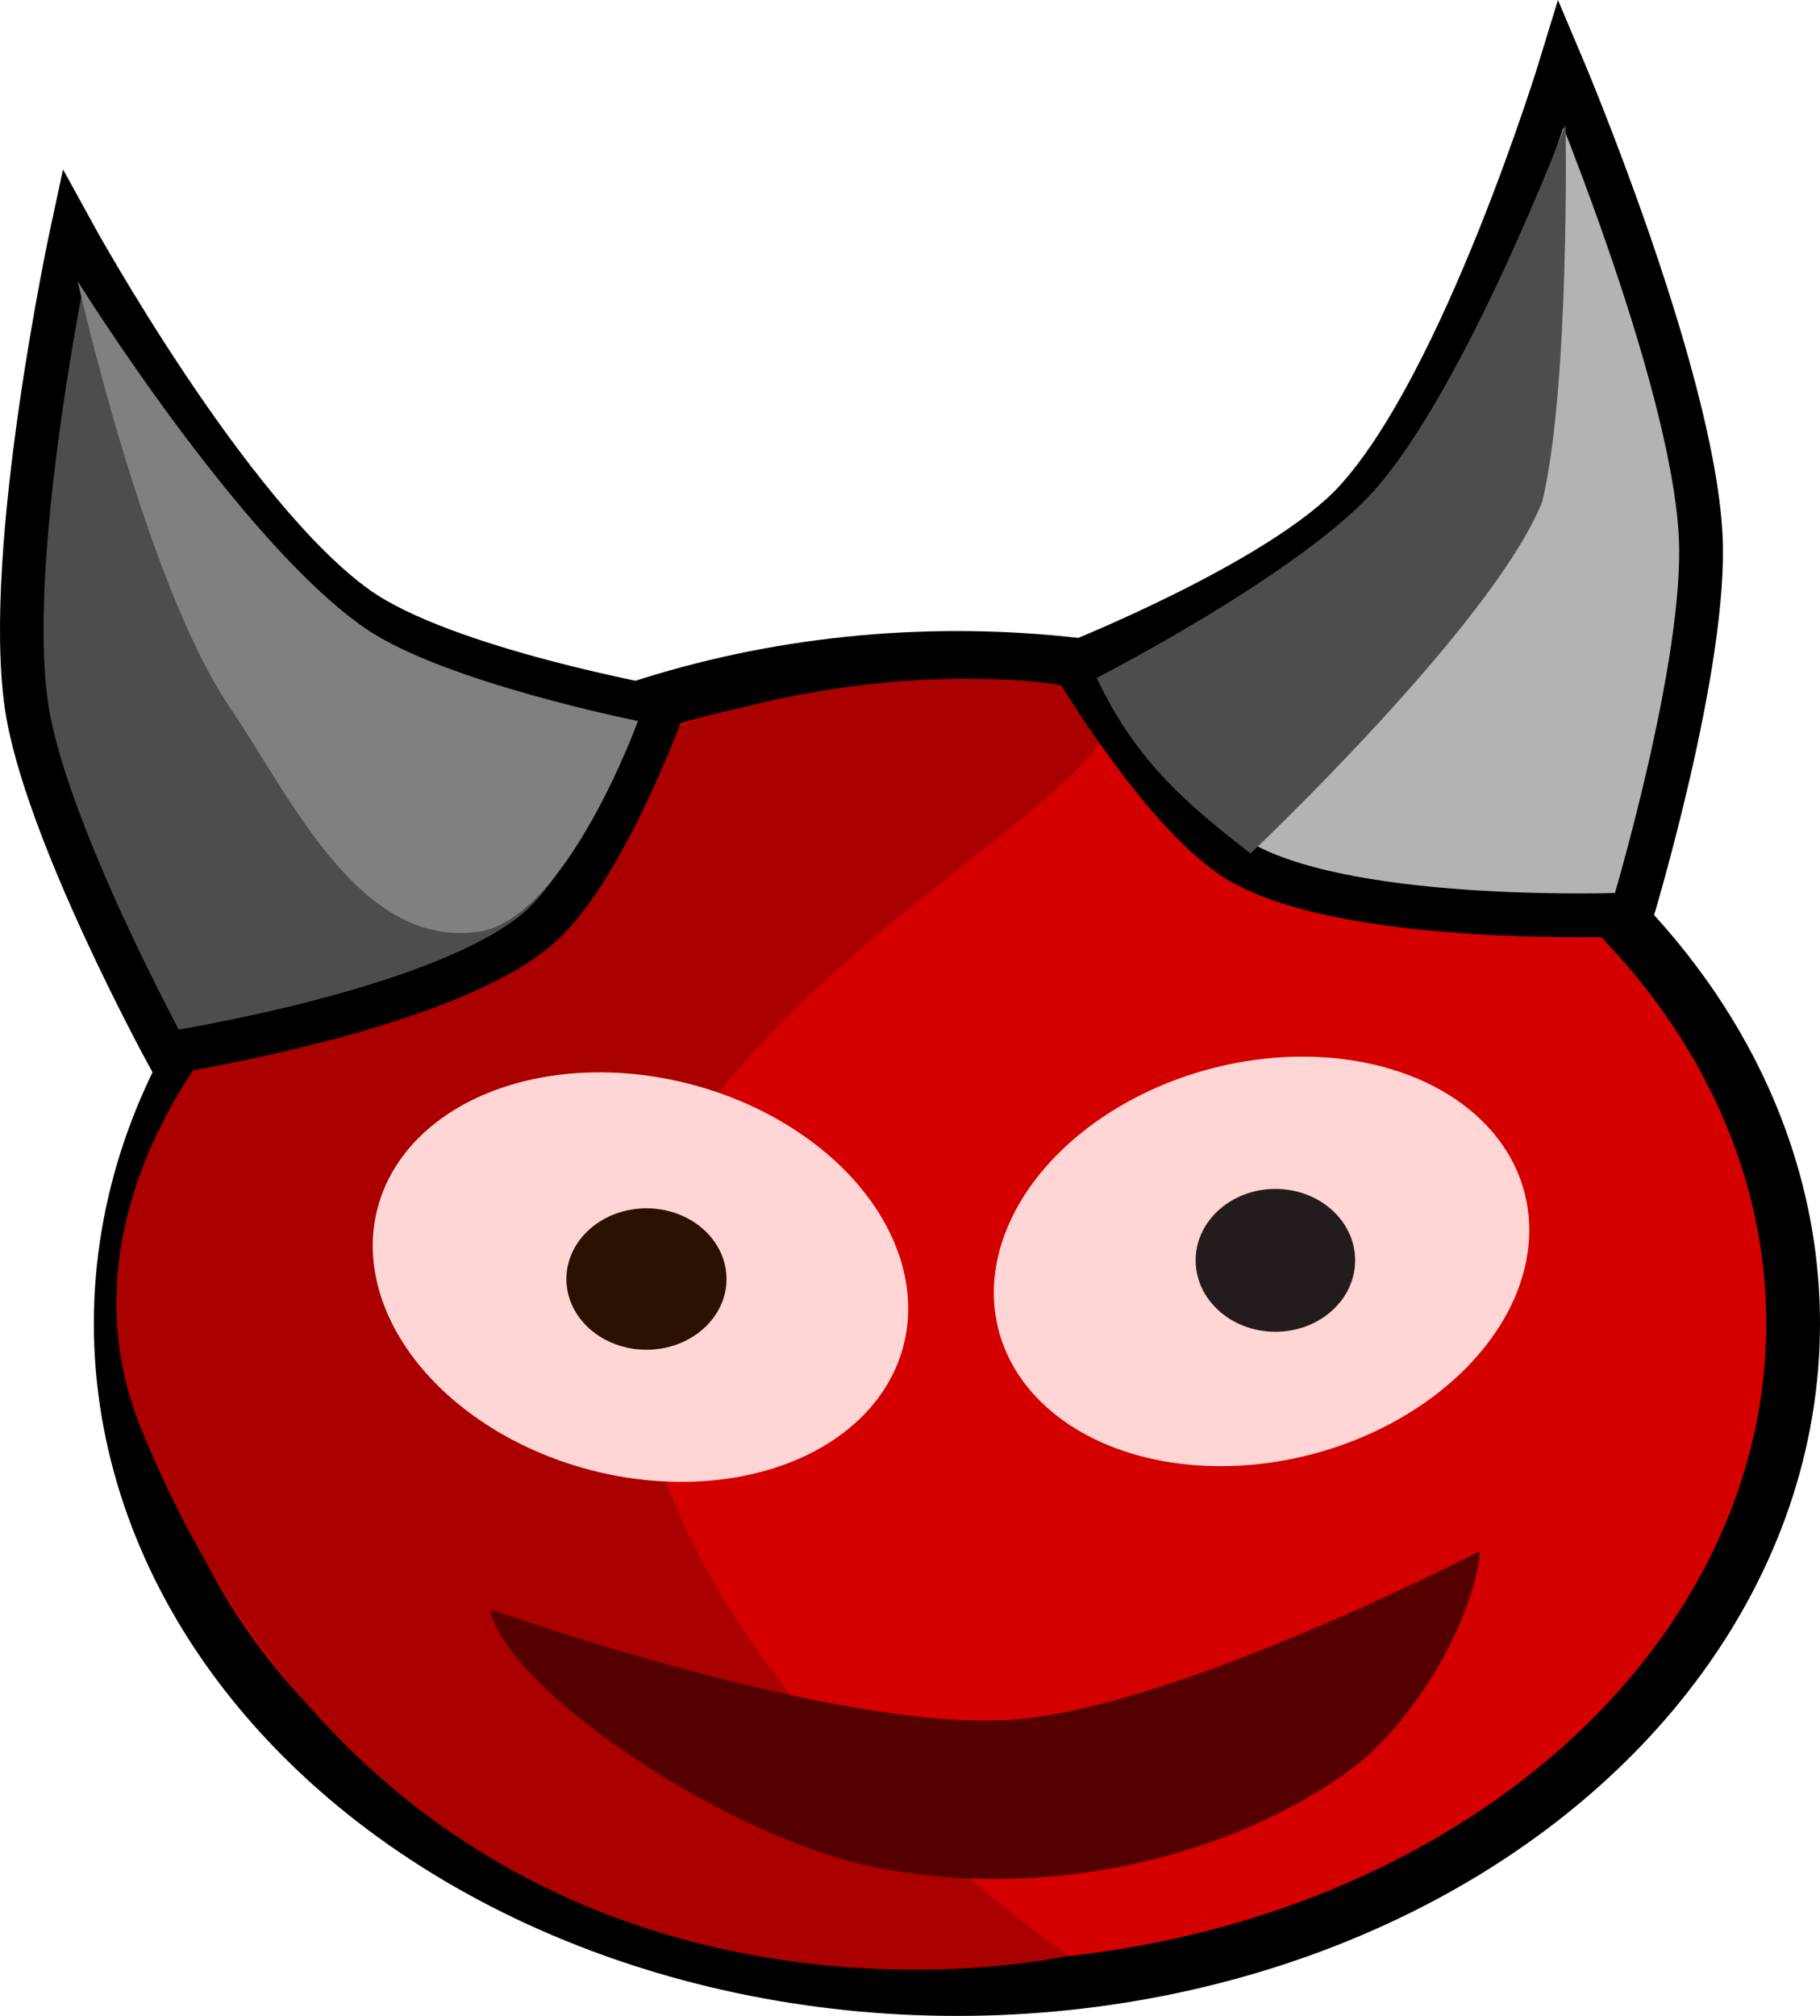 <?xml version="1.0" encoding="UTF-8" standalone="no"?>
<!-- Created with Inkscape (http://www.inkscape.org/) -->

<svg
   xmlns:dc="http://purl.org/dc/elements/1.1/"
   xmlns:cc="http://creativecommons.org/ns#"
   xmlns:rdf="http://www.w3.org/1999/02/22-rdf-syntax-ns#"
   xmlns:svg="http://www.w3.org/2000/svg"
   xmlns="http://www.w3.org/2000/svg"
   xmlns:sodipodi="http://sodipodi.sourceforge.net/DTD/sodipodi-0.dtd"
   xmlns:inkscape="http://www.inkscape.org/namespaces/inkscape"
   width="175.989mm"
   height="194.848mm"
   viewBox="0 0 623.584 690.405"
   id="svg3354"
   version="1.1"
   inkscape:version="0.91 r13725"
   sodipodi:docname="devil.svg">
  <defs
     id="defs3356" />
  <sodipodi:namedview
     id="base"
     pagecolor="#ffffff"
     bordercolor="#666666"
     borderopacity="1.0"
     inkscape:pageopacity="0.0"
     inkscape:pageshadow="2"
     inkscape:zoom="1.4"
     inkscape:cx="128.26079"
     inkscape:cy="207.14286"
     inkscape:document-units="px"
     inkscape:current-layer="layer1"
     showgrid="false"
     inkscape:window-width="1920"
     inkscape:window-height="1001"
     inkscape:window-x="-9"
     inkscape:window-y="-9"
     inkscape:window-maximized="1"
     showguides="true"
     fit-margin-top="0"
     fit-margin-left="0"
     fit-margin-right="0"
     fit-margin-bottom="0" />
  <g
     inkscape:label="Layer 1"
     inkscape:groupmode="layer"
     id="layer1"
     transform="translate(-23.559,36.614)">
    <ellipse
       style="fill:#d40000;fill-rule:evenodd;stroke:#000000;stroke-width:18.402;stroke-linecap:butt;stroke-linejoin:miter;stroke-miterlimit:4;stroke-dasharray:none;stroke-opacity:1"
       id="path3362"
       cx="351.429"
       cy="416.648"
       rx="286.513"
       ry="227.942" />
    <path
       style="fill:#aa0000;fill-rule:evenodd;stroke:none;stroke-width:18.402;stroke-linecap:butt;stroke-linejoin:miter;stroke-miterlimit:4;stroke-dasharray:none;stroke-opacity:1"
       d="m 240.106,410.421 c 0,122.338 149.684,222.74 149.684,222.74 0,0 -222.97,51.128 -317.731,-180.085 C 22.577,332.345 195.166,195.849 354.075,195.849 c 158.91,0 -113.969,92.233 -113.969,214.572 z"
       id="path3362-2"
       inkscape:connector-curvature="0"
       sodipodi:nodetypes="scsss" />
    <g
       id="g4540"
       transform="matrix(0.976,-0.191,0.192,0.951,-34.658,57.83)">
      <path
         sodipodi:nodetypes="cacacac"
         inkscape:connector-curvature="0"
         id="path4164-5"
         d="m 251.834,206.169 c 0,0 -71.271,-28.241 -96.4,-55.506 C 118.018,110.065 84.749,0.871 84.749,0.871 c 0,0 -44.727,105.336 -47.732,161.339 -2.359,43.955 23.696,129.91 23.696,129.91 0,0 93.508,4.034 132.703,-17.261 26.411,-14.349 58.418,-68.69 58.418,-68.69 z"
         inkscape:transform-center-y="-9.8912728"
         inkscape:transform-center-x="-31.460643"
         style="fill:#4d4d4d;stroke:#000000;stroke-width:15;stroke-miterlimit:4;stroke-dasharray:none;stroke-opacity:1" />
      <path
         sodipodi:nodetypes="cacacc"
         inkscape:connector-curvature="0"
         id="path4164-5-5"
         d="m 242.484,209.027 c 0,0 -62.815,-26.503 -85.686,-50.506 C 120.478,120.401 83.256,18.728 83.256,18.728 c 0,0 2.172,108.606 22.268,157.767 14.86,36.353 27.736,93.604 69.971,94.792 30.482,-0.42 66.989,-62.261 66.989,-62.261 z"
         inkscape:transform-center-y="-9.8912728"
         inkscape:transform-center-x="-31.460643"
         style="fill:#808080;stroke-width:20;stroke-miterlimit:4;stroke-dasharray:none" />
    </g>
    <g
       id="g4550"
       transform="translate(129.286,103.571)">
      <path
         sodipodi:nodetypes="cacacac"
         inkscape:connector-curvature="0"
         id="path4164"
         d="m 262.143,87.036 c 0,0 71.271,-28.241 96.4,-55.506 37.417,-40.598 70.685,-149.792 70.685,-149.792 0,0 44.727,105.336 47.732,161.339 2.359,43.955 -23.696,129.91 -23.696,129.91 0,0 -93.508,4.034 -132.703,-17.261 -26.411,-14.349 -58.418,-68.69 -58.418,-68.69 z"
         inkscape:transform-center-y="-9.8912728"
         inkscape:transform-center-x="31.460646"
         style="fill:#b3b3b3;stroke:#000000;stroke-width:15;stroke-miterlimit:4;stroke-dasharray:none;stroke-opacity:1" />
      <path
         sodipodi:nodetypes="cacccc"
         inkscape:connector-curvature="0"
         id="path4164-5-5-8"
         d="m 270.029,91.988 c 0,0 69.513,-35.613 94.971,-64.078 31.478,-35.195 65.685,-125.506 65.685,-125.506 0,0 1.55,89.465 -7.982,129.196 C 405.932,73.619 322.732,152.106 322.732,152.106 302.545,136.353 283.787,121.313 270.029,91.988 Z"
         inkscape:transform-center-y="-9.8912733"
         inkscape:transform-center-x="31.460641"
         style="fill:#4d4d4d;stroke-width:20;stroke-miterlimit:4;stroke-dasharray:none" />
    </g>
    <ellipse
       style="fill:#ffd5d5;stroke-width:10;stroke-miterlimit:4;stroke-dasharray:none"
       id="path4256"
       cx="333.033"
       cy="328.012"
       rx="93.101"
       ry="68.263"
       transform="matrix(0.969,0.248,-0.243,0.97,0,0)" />
    <ellipse
       style="fill:#ffd5d5;stroke-width:10;stroke-miterlimit:4;stroke-dasharray:none"
       id="path4256-9"
       cx="345.987"
       cy="-496.075"
       rx="93.101"
       ry="68.263"
       transform="matrix(0.969,-0.248,-0.243,-0.97,0,0)" />
    <path
       style="fill:#550000;stroke-width:10;stroke-miterlimit:4;stroke-dasharray:none"
       d="m 191.429,514.505 c 0,0 117.867,42.011 178.571,37.857 56.804,-3.887 160.714,-57.857 160.714,-57.857 -1.971,22.691 -22.023,59.314 -46.429,76.429 -44.539,31.234 -106.631,42.677 -160,32.143 -52.217,-10.307 -127.319,-61.307 -132.857,-88.571 z"
       id="rect4273"
       inkscape:connector-curvature="0"
       sodipodi:nodetypes="sasaas" />
    <ellipse
       style="fill:#241c1c;stroke:none;stroke-width:10;stroke-miterlimit:4;stroke-dasharray:none;"
       id="path4292"
       cx="452.857"
       cy="396.648"
       rx="17.143"
       ry="15.714"
       transform="matrix(1.594,0,0,1.557,-261.309,-222.559)" />
    <ellipse
       style="fill:#2b1100;stroke:none;stroke-width:10;stroke-miterlimit:4;stroke-dasharray:none;"
       id="path4292-4"
       cx="248.571"
       cy="403.791"
       rx="17.143"
       ry="15.714"
       transform="matrix(1.6,0,0,1.541,-152.661,-220.82)" />
  </g>
</svg>
